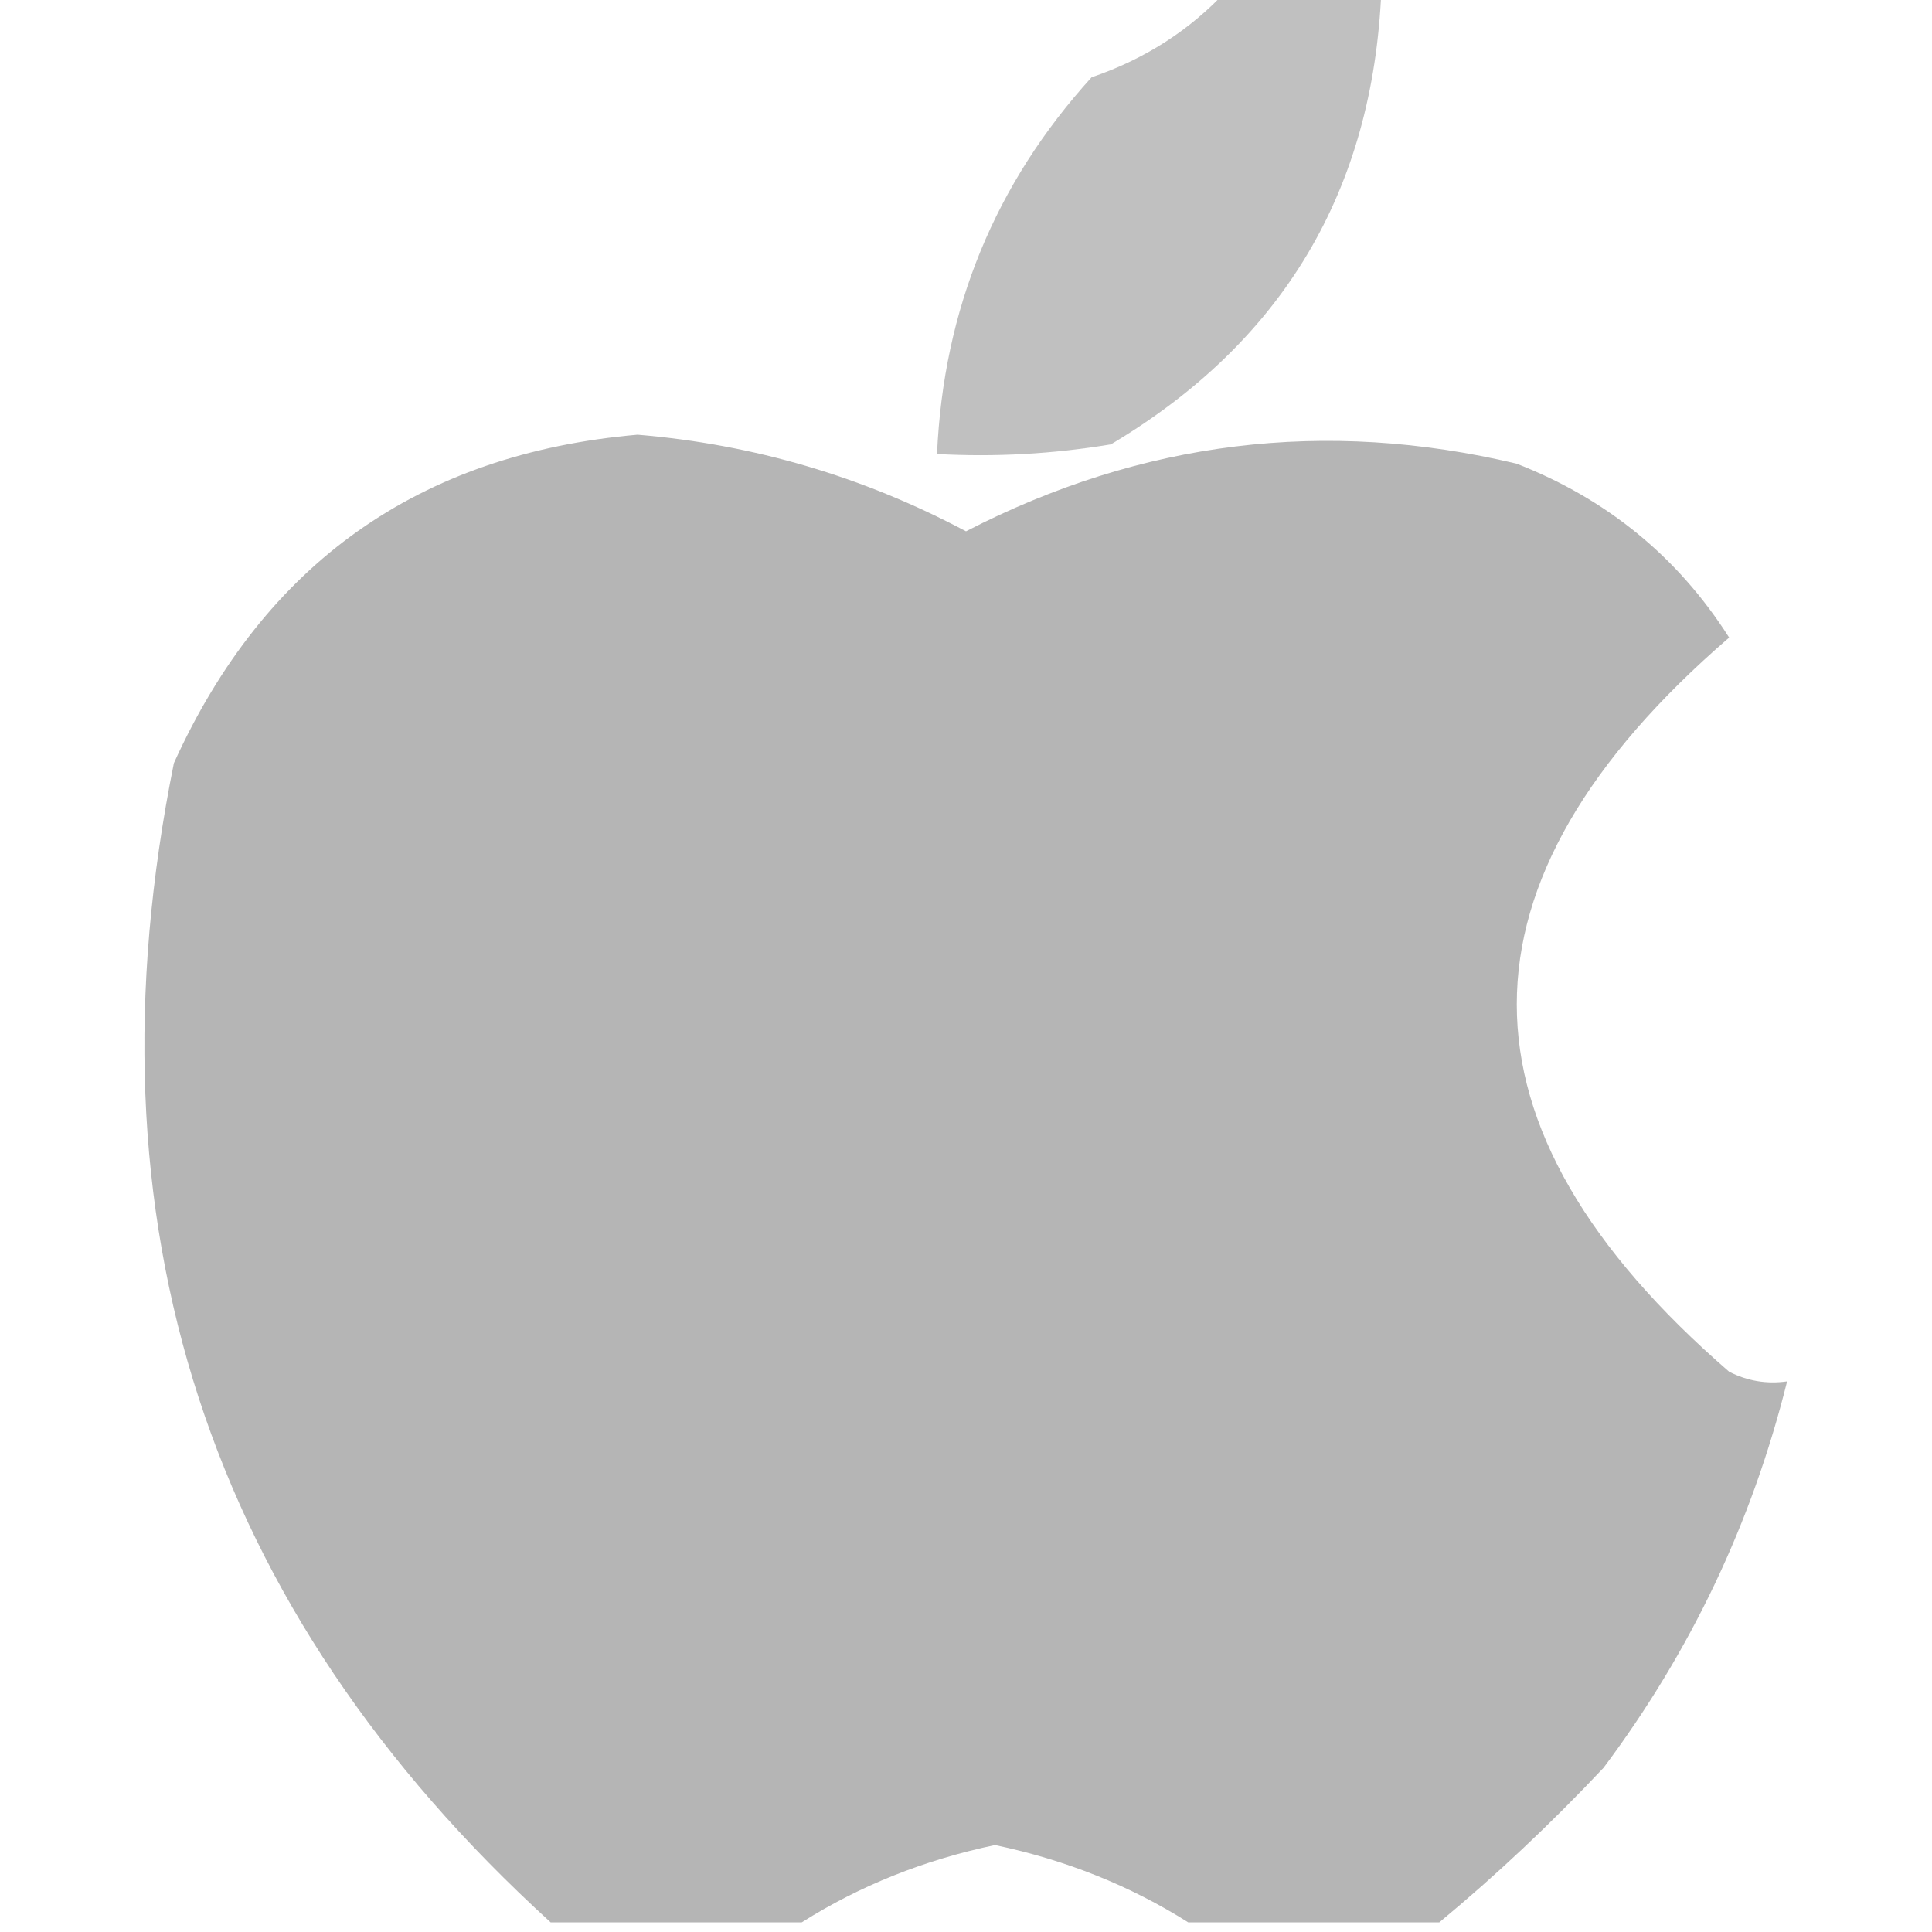 <?xml version="1.0" encoding="UTF-8"?>
<!DOCTYPE svg PUBLIC "-//W3C//DTD SVG 1.1//EN" "http://www.w3.org/Graphics/SVG/1.1/DTD/svg11.dtd">
<svg xmlns="http://www.w3.org/2000/svg" version="1.1" width="100px" height="100px" style="shape-rendering:geometricPrecision; text-rendering:geometricPrecision; image-rendering:optimizeQuality; fill-rule:evenodd; clip-rule:evenodd" xmlns:xlink="http://www.w3.org/1999/xlink">
<g><path style="opacity:0.838" fill="#b4b4b4" d="M 63.5,-0.5 C 66.167,-0.5 68.833,-0.5 71.5,-0.5C 71.068,9.865 66.401,17.698 57.5,23C 54.518,23.498 51.518,23.665 48.5,23.5C 48.831,16.01 51.497,9.51 56.5,4C 59.257,3.062 61.59,1.562 63.5,-0.5 Z"/></g>
<g><path style="opacity:0.974" fill="#b3b3b3" d="M 74.5,99.5 C 70.167,99.5 65.833,99.5 61.5,99.5C 58.495,97.603 55.162,96.27 51.5,95.5C 47.838,96.27 44.505,97.603 41.5,99.5C 37.167,99.5 32.833,99.5 28.5,99.5C 10.708,83.287 4.208,63.287 9,39.5C 13.693,29.154 21.693,23.488 33,22.5C 39.006,23.002 44.672,24.669 50,27.5C 59.093,22.813 68.593,21.646 78.5,24C 83.183,25.831 86.85,28.831 89.5,33C 74.844,45.646 74.844,58.313 89.5,71C 90.448,71.483 91.448,71.65 92.5,71.5C 90.683,78.802 87.516,85.468 83,91.5C 80.271,94.399 77.438,97.066 74.5,99.5 Z"/></g>
</svg>
